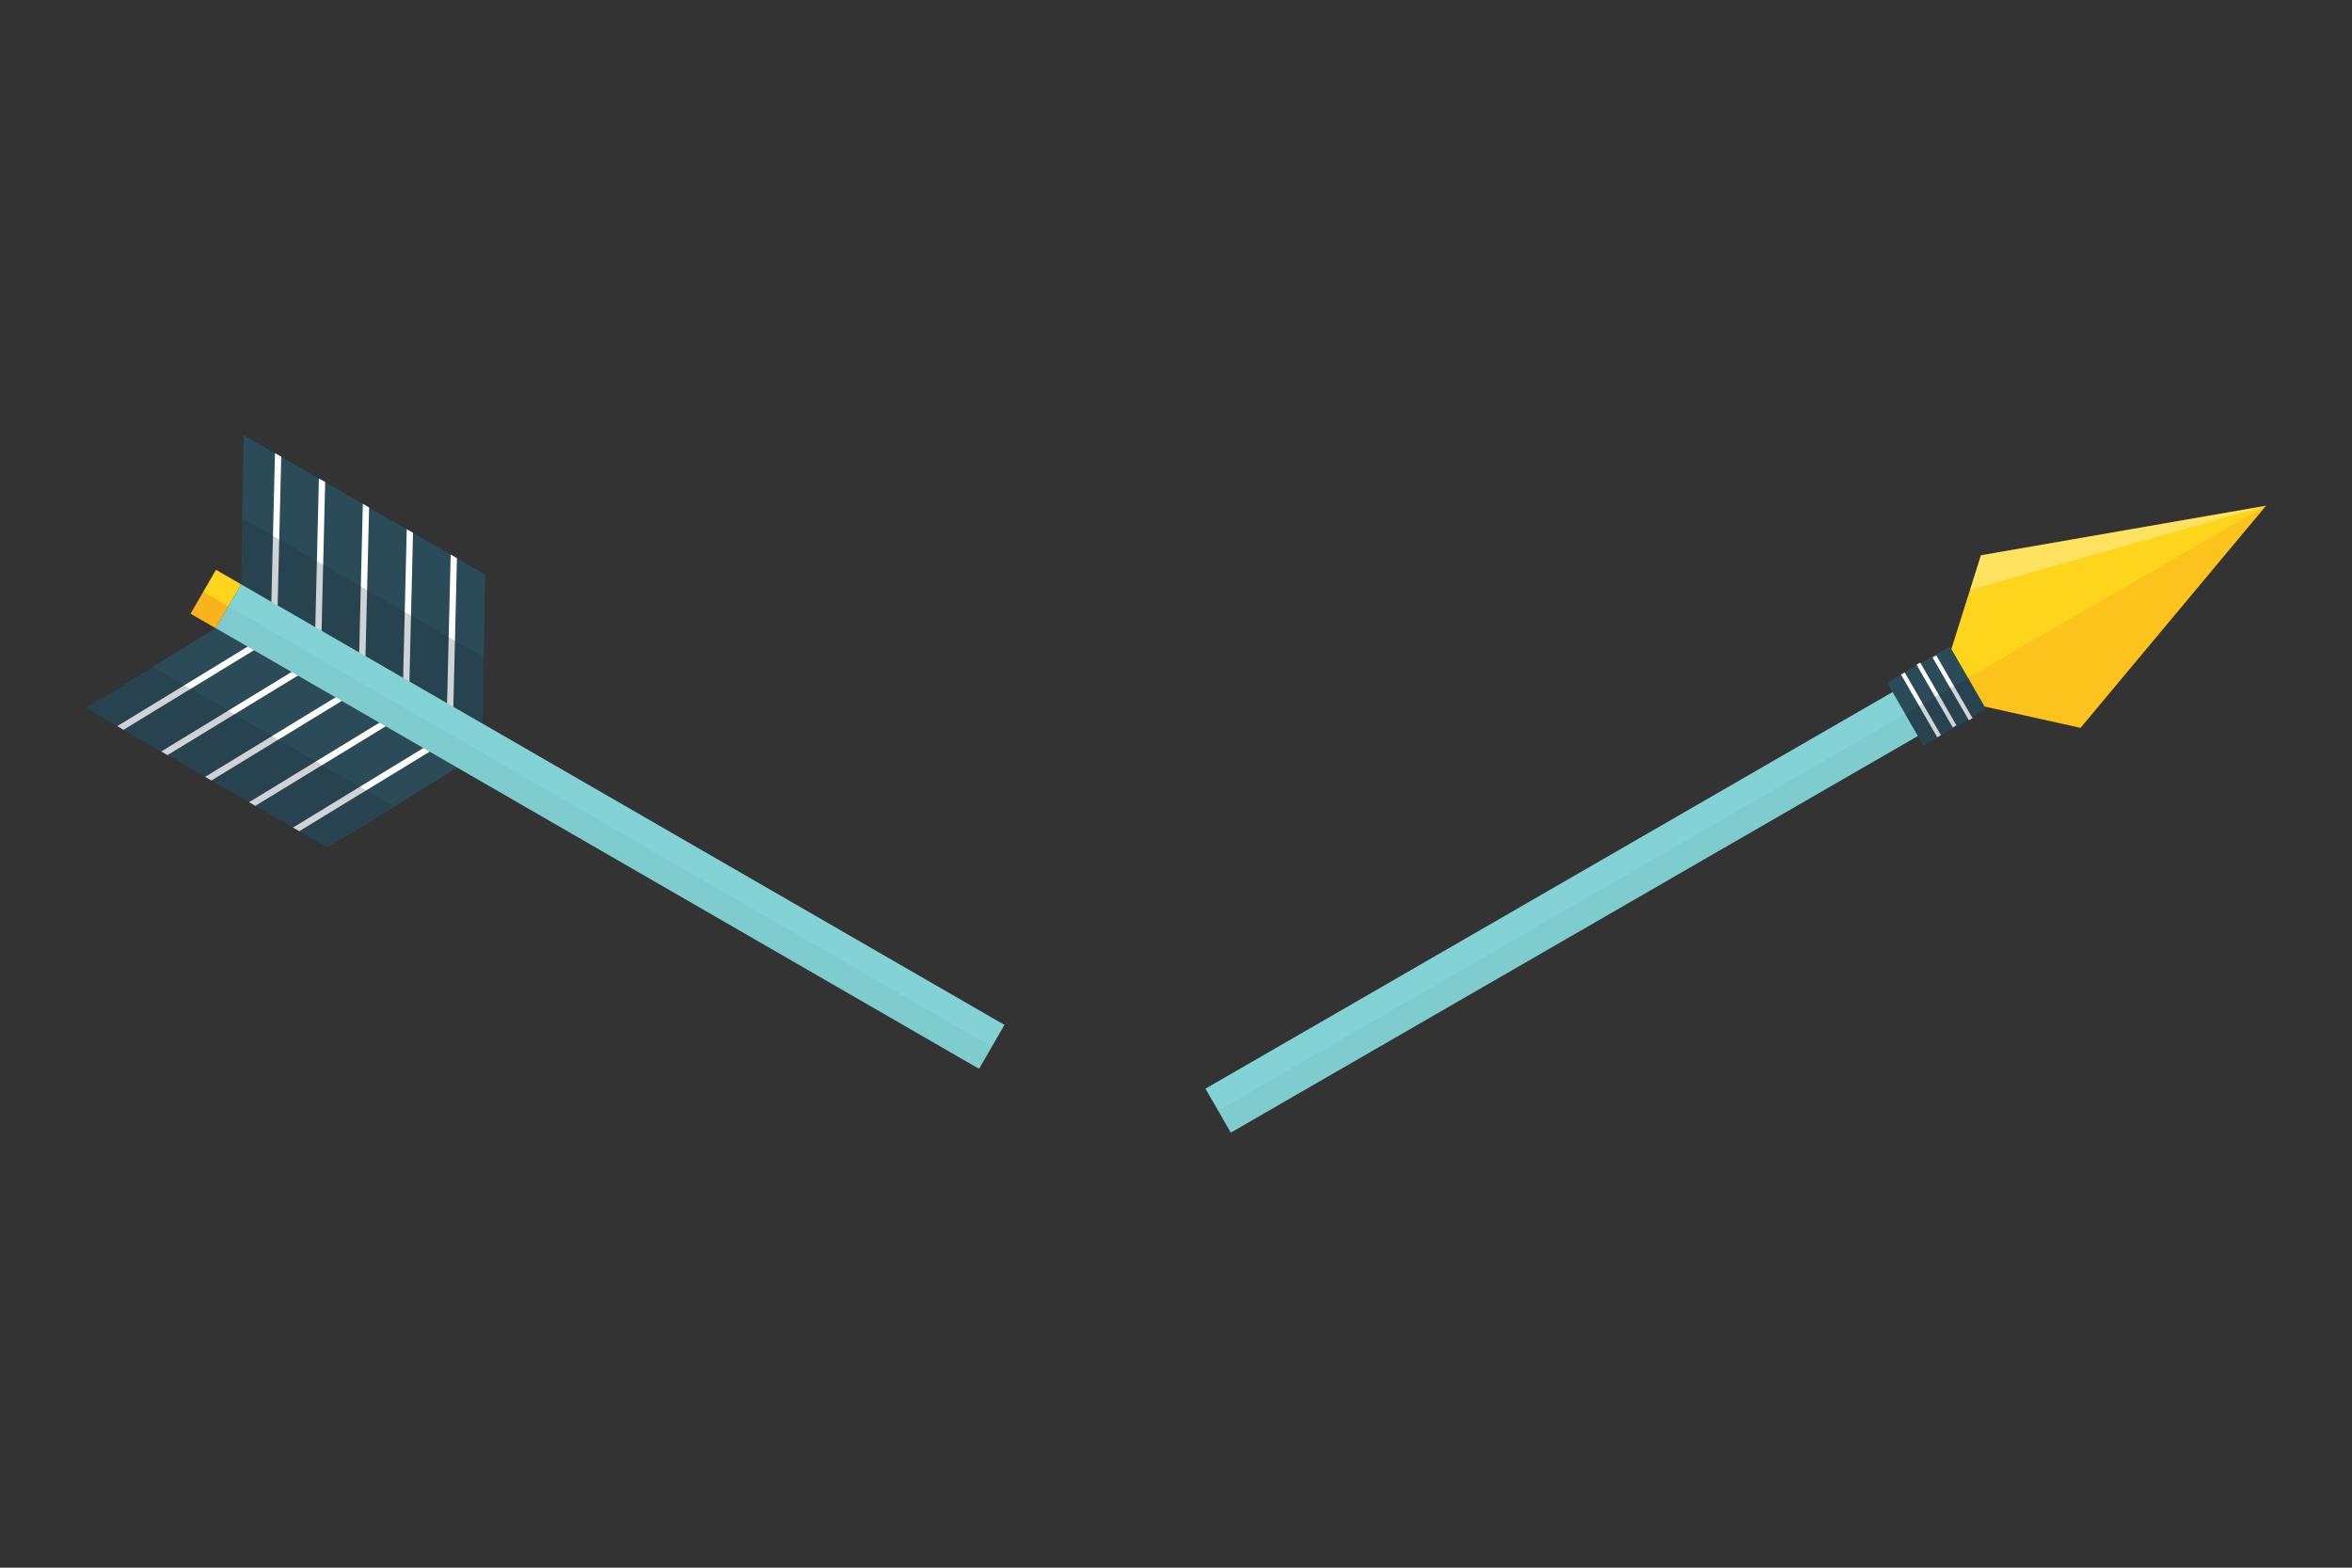 <?xml version="1.0" encoding="utf-8"?>
<!-- Generator: Adobe Illustrator 16.0.3, SVG Export Plug-In . SVG Version: 6.00 Build 0)  -->
<!DOCTYPE svg PUBLIC "-//W3C//DTD SVG 1.1//EN" "http://www.w3.org/Graphics/SVG/1.1/DTD/svg11.dtd">
<svg version="1.1" id="Layer_1" xmlns="http://www.w3.org/2000/svg" xmlns:xlink="http://www.w3.org/1999/xlink" x="0px" y="0px"
	 width="600px" height="400px" viewBox="0 0 600 400" enable-background="new 0 0 600 400" xml:space="preserve">
<rect x="0" y="0" width="600" height="400" fill="#333333" stroke="none"/>
<g>
	<polygon fill="#2B4B58" points="62.128,111.017 61.5,149.074 123.132,184.657 123.76,146.6 	"/>
	<g>
		<polygon fill="#FFFFFF" points="69.164,156.135 70.764,157.059 71.747,116.54 70.146,115.615 		"/>
		<polygon fill="#FFFFFF" points="80.368,162.604 81.97,163.528 82.952,123.01 81.352,122.085 		"/>
		<polygon fill="#FFFFFF" points="91.575,169.074 93.175,169.998 94.159,129.479 92.557,128.554 		"/>
		<polygon fill="#FFFFFF" points="102.78,175.543 104.381,176.468 105.363,135.949 103.762,135.024 		"/>
		<polygon fill="#FFFFFF" points="113.985,182.013 115.586,182.937 116.568,142.418 114.968,141.494 		"/>
	</g>
	<polygon fill="#2B4B58" points="116.656,195.873 83.556,216.233 21.926,180.651 55.032,160.279 	"/>
	<g>
		<polygon fill="#FFFFFF" points="64.528,164.161 66.128,165.087 31.53,186.196 29.929,185.272 		"/>
		<polygon fill="#FFFFFF" points="75.734,170.631 77.335,171.556 42.736,192.666 41.135,191.742 		"/>
		<polygon fill="#FFFFFF" points="86.94,177.101 88.54,178.024 53.941,199.135 52.34,198.211 		"/>
		<polygon fill="#FFFFFF" points="98.145,183.57 99.746,184.495 65.146,205.605 63.545,204.681 		"/>
		<polygon fill="#FFFFFF" points="109.351,190.04 110.952,190.964 76.353,212.074 74.752,211.149 		"/>
	</g>
	<polygon fill="#FDD51C" points="505.335,141.687 578.074,129.039 530.75,185.708 530.75,185.708 494.03,177.56 505.335,141.687 	
		"/>
	<polyline opacity="0.1" fill="#EC1E24" points="578.074,129.039 530.75,185.708 530.75,185.708 494.03,177.56 	"/>
	<polygon opacity="0.3" fill="#FFFFFF" points="505.335,141.687 578.074,129.039 502.563,150.485 505.335,141.687 	"/>
	<polyline fill="#83D3D6" points="249.758,272.705 55.032,160.279 61.5,149.074 256.234,261.505 	"/>
	<polyline fill="#83D3D6" points="307.513,277.778 489.84,172.51 496.309,183.715 313.981,288.983 	"/>
	<polyline opacity="0.15" fill="#69A3A3" points="249.758,272.705 55.032,160.279 58.266,154.676 253,267.106 	"/>
	<polyline opacity="0.15" fill="#69A3A3" points="310.747,283.38 493.23,178.022 496.466,183.625 313.981,288.983 	"/>
	
		<rect x="484.787" y="168.318" transform="matrix(-0.5 -0.866 0.866 -0.5 587.285 694.182)" fill="#2B4B58" width="18.486" height="18.485"/>
	
		<rect x="48.596" y="149.131" transform="matrix(0.5 -0.866 0.866 0.5 -104.821 124.107)" fill="#FDD51C" width="12.938" height="7.393"/>
	
		<rect x="489.487" y="170.628" transform="matrix(-0.866 0.5 -0.5 -0.866 1004.337 90.593)" fill="#FFFFFF" width="1.085" height="18.485"/>
	
		<rect x="493.489" y="168.317" transform="matrix(-0.866 0.5 -0.5 -0.866 1010.613 84.079)" fill="#FFFFFF" width="1.085" height="18.486"/>
	
		<rect x="497.488" y="166.008" transform="matrix(-0.866 0.5 -0.5 -0.866 1017.008 78.234)" fill="#FFFFFF" width="1.087" height="18.485"/>
	
		<rect x="491.72" y="172.32" transform="matrix(-0.5 -0.866 0.866 -0.5 587.262 702.19)" opacity="0.2" fill="#15272D" width="9.243" height="18.485"/>
	
		<rect x="50.213" y="151.932" transform="matrix(0.5 -0.866 0.866 0.5 -108.056 124.107)" opacity="0.19" fill="#EC1E24" width="6.469" height="7.393"/>
	<polygon opacity="0.2" fill="#15272D" points="100.334,205.661 83.556,216.233 21.926,180.651 38.709,170.067 	"/>
	<polygon opacity="0.2" fill="#15272D" points="61.691,132.109 61.5,149.074 123.132,184.657 123.322,167.691 	"/>
</g>
</svg>
